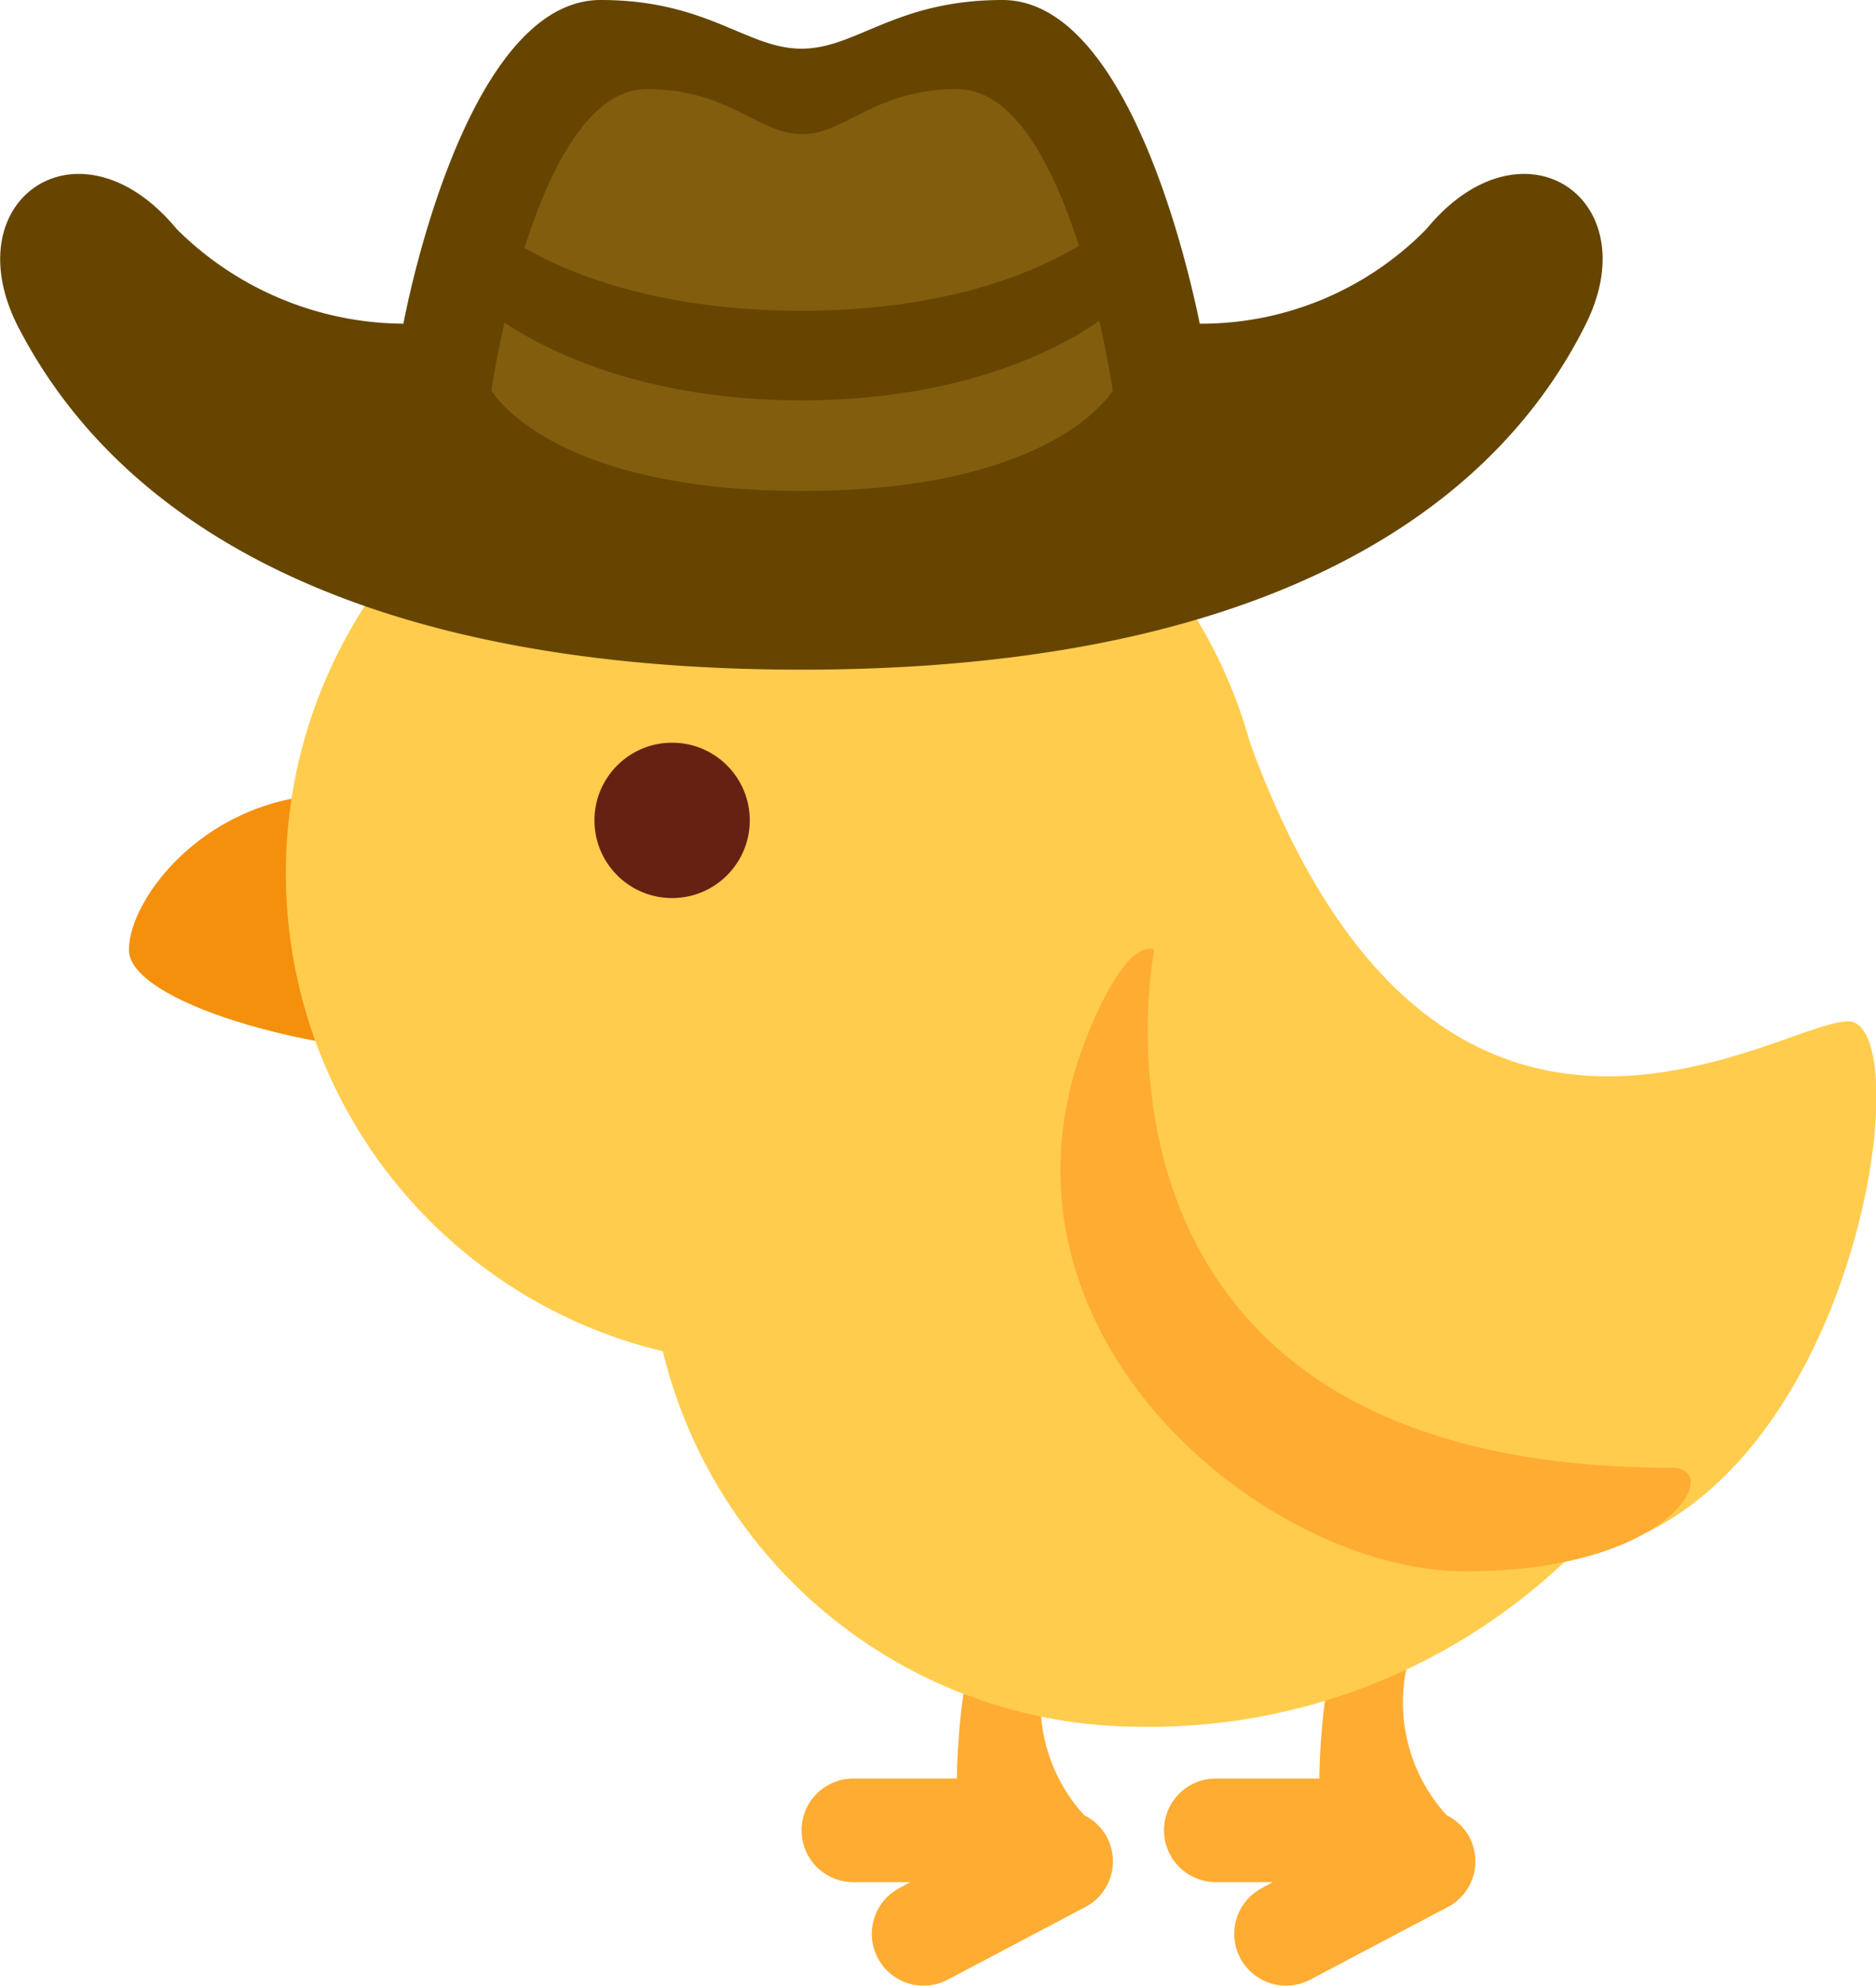 <svg id="Layer_1" data-name="Layer 1" xmlns="http://www.w3.org/2000/svg" viewBox="0 0 36.23 38.34"><defs><style>.cls-1{fill:#f4900c;}.cls-2{fill:#ffac33;}.cls-3{fill:#ffcc4d;}.cls-4{fill:#662113;}.cls-5{fill:#664500;}.cls-6{fill:#825d0e;}</style></defs><path class="cls-1" d="M9,18.34c0,1.66,2,2-.51,2s-6-1-6-2,1.52-3,4-3S9,16.69,9,18.34Z"/><path class="cls-2" d="M28.36,35.44a1,1,0,0,0-.42-.39,3.23,3.23,0,0,1-.46-3.71c0-.55,1-2,0-2l-1,1c-1,1-1,4-1,4h-2a1,1,0,0,0,0,2h1.1l-.22.12a1,1,0,0,0-.4,1.36,1,1,0,0,0,1.35.4L28,36.8A1,1,0,0,0,28.36,35.44Zm-7,0a1,1,0,0,0-.42-.39,3.23,3.23,0,0,1-.46-3.71c0-.55,1-2,0-2l-1,1c-1,1-1,4-1,4h-2a1,1,0,0,0,0,2h1.1l-.22.12a1,1,0,0,0-.4,1.36,1,1,0,0,0,1.35.4L21,36.8A1,1,0,0,0,21.36,35.44Z"/><path class="cls-3" d="M35.69,19.72c-1.34,0-7.9,4.61-11.55-5.38l0,0a9.48,9.48,0,0,0-7.37-6.79l0,0c2.14-1.38,2.76-.36,2.76-1.14,0-1.17-2.09-1.3-4,0-1.92-1.32-4-1.19-4,0,0,.77.58-.2,2.62,1a9.49,9.49,0,0,0-1.35,18.68A9.49,9.49,0,0,0,22,33.34a11.67,11.67,0,0,0,9-4c.55-.63.11.6.84.23C36.05,27.45,37,19.72,35.69,19.72Z"/><circle class="cls-4" cx="12.98" cy="15.84" r="1.5"/><path class="cls-2" d="M22.29,18.34s-2,10,10,10c1,0,0,2-4,2s-10-5-7-11C21.92,18.08,22.29,18.34,22.29,18.34Z"/><path class="cls-5" d="M27.55,4.42a6.09,6.09,0,0,1-4.38,1.83C22.9,4.92,21.72,0,19.36,0c-2.07,0-2.82.94-3.88.94S13.67,0,11.6,0C9.23,0,8.05,4.92,7.79,6.25A6.26,6.26,0,0,1,3.41,4.42C1.55,2.17-.9,3.83.34,6.29c2,3.9,6.71,6.64,15.14,6.64s13.17-2.74,15.13-6.64C31.86,3.83,29.4,2.17,27.55,4.42Z"/><path class="cls-6" d="M18.49,1.72c-1.61,0-2.15.87-3,.87s-1.41-.87-3-.87c-2.16,0-3,5.82-3,5.82s1.1,1.94,6,1.94,6-1.94,6-1.94S20.65,1.72,18.49,1.72Z"/><path class="cls-5" d="M9.44,4.31S11.23,6,15.48,6s6-1.72,6-1.72V6s-1.91,1.73-6,1.73S9.44,6,9.44,6Z"/></svg>